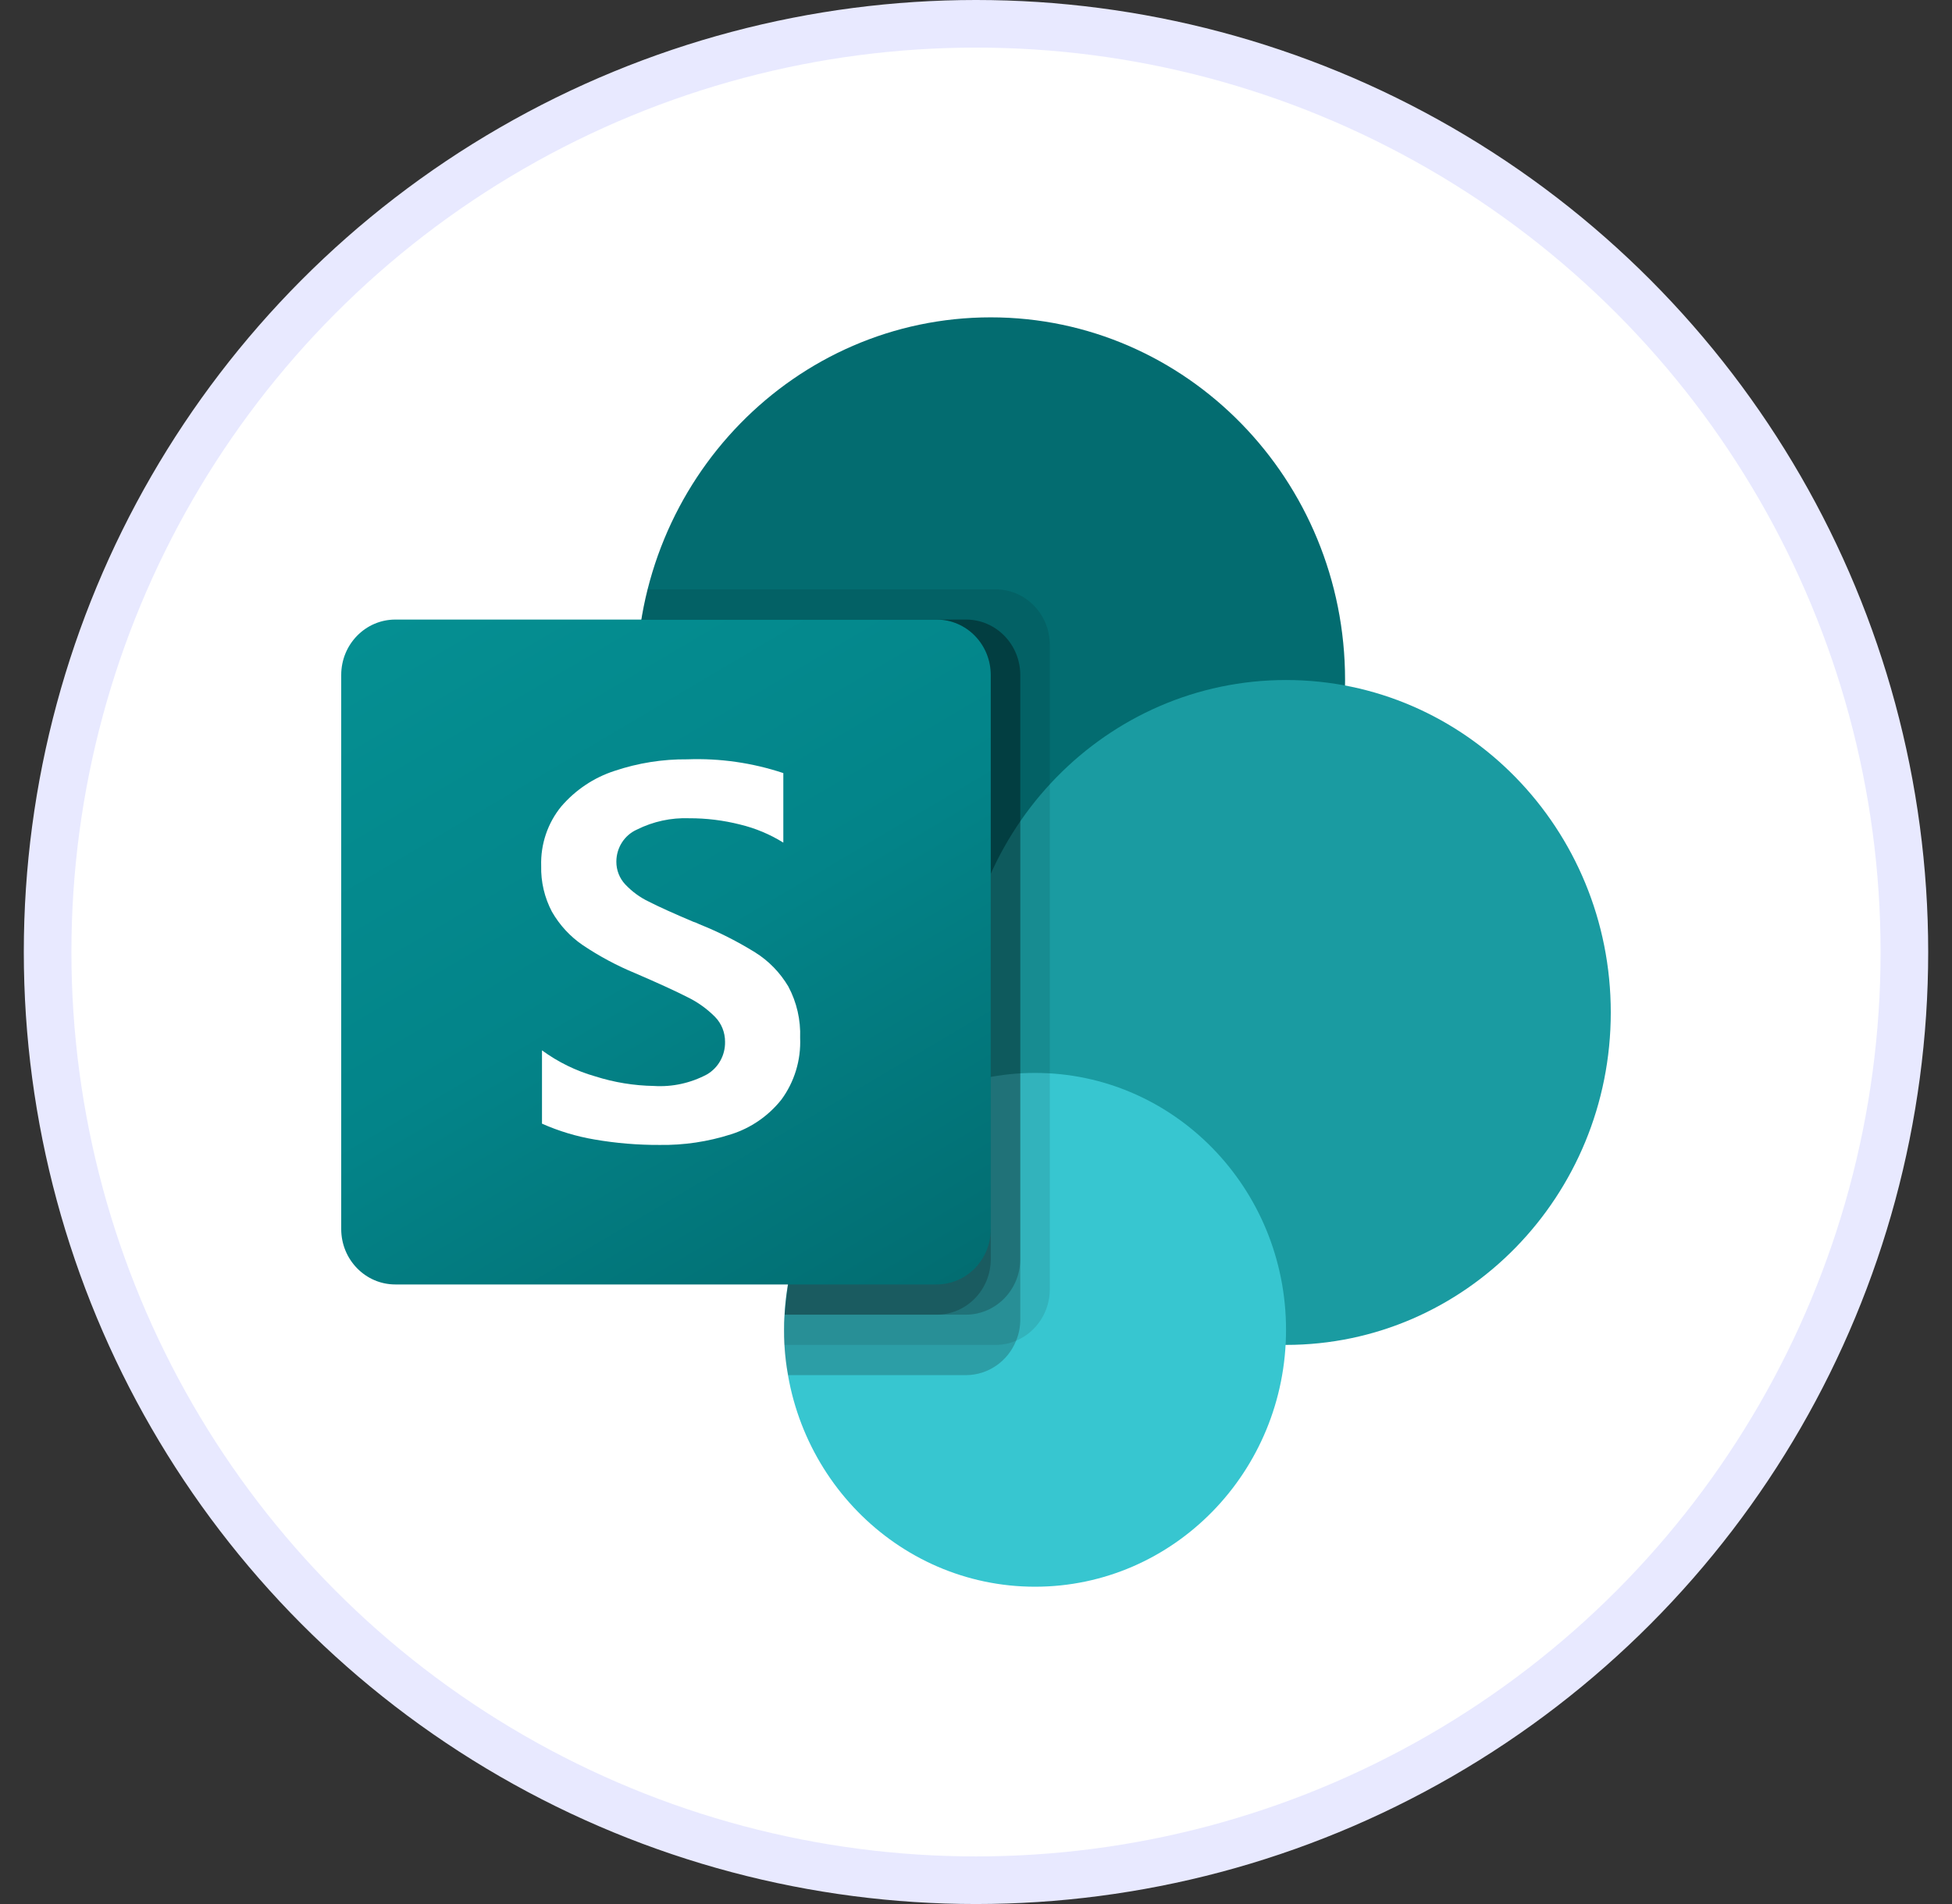 <svg width="41" height="40" viewBox="0 0 41 40" fill="none" xmlns="http://www.w3.org/2000/svg">
<rect x="0" y="0" width="41" height="40" fill="#333333" stroke="none"/>
<circle cx="20.5" cy="20" r="19.5" fill="white" stroke="#E8E9FF"/>
<path d="M20.81 21.905C24.92 21.905 28.252 18.494 28.252 14.286C28.252 10.078 24.92 6.667 20.81 6.667C16.7 6.667 13.368 10.078 13.368 14.286C13.368 18.494 16.7 21.905 20.81 21.905Z" fill="#036C70"/>
<path d="M27.012 28.254C30.779 28.254 33.833 25.127 33.833 21.27C33.833 17.413 30.779 14.286 27.012 14.286C23.244 14.286 20.19 17.413 20.19 21.27C20.19 25.127 23.244 28.254 27.012 28.254Z" fill="#1A9BA1"/>
<path d="M21.74 33.334C24.651 33.334 27.012 30.917 27.012 27.937C27.012 24.956 24.651 22.54 21.74 22.54C18.829 22.54 16.469 24.956 16.469 27.937C16.469 30.917 18.829 33.334 21.74 33.334Z" fill="#37C6D0"/>
<path opacity="0.1" d="M22.05 13.543V27.092C22.047 27.563 21.769 27.986 21.343 28.165C21.208 28.224 21.062 28.254 20.915 28.254H16.475C16.469 28.146 16.469 28.044 16.469 27.937C16.467 27.831 16.471 27.725 16.481 27.619C16.595 25.59 17.816 23.799 19.638 22.991V21.81C15.583 21.152 12.817 17.253 13.46 13.102C13.464 13.073 13.469 13.045 13.474 13.016C13.505 12.802 13.548 12.59 13.604 12.381H20.916C21.541 12.383 22.048 12.902 22.05 13.543Z" fill="black"/>
<path opacity="0.2" d="M20.295 13.016H13.474C12.784 17.16 15.507 21.091 19.554 21.796C19.677 21.818 19.8 21.836 19.923 21.851C18.001 22.784 16.6 25.435 16.481 27.619C16.47 27.725 16.466 27.831 16.468 27.937C16.468 28.044 16.468 28.146 16.474 28.254C16.486 28.468 16.513 28.68 16.555 28.889H20.295C20.755 28.886 21.168 28.601 21.343 28.165C21.4 28.026 21.43 27.878 21.43 27.727V14.178C21.427 13.537 20.921 13.019 20.295 13.016Z" fill="black"/>
<path opacity="0.2" d="M20.295 13.016H13.473C12.785 17.16 15.507 21.091 19.555 21.797C19.638 21.811 19.721 21.824 19.804 21.836C17.944 22.836 16.598 25.481 16.481 27.619H20.295C20.92 27.614 21.425 27.097 21.43 26.457V14.178C21.428 13.537 20.921 13.018 20.295 13.016Z" fill="black"/>
<path opacity="0.2" d="M19.675 13.016H13.474C12.823 16.928 15.217 20.695 18.974 21.671C17.552 23.335 16.679 25.417 16.481 27.619H19.675C20.301 27.617 20.808 27.098 20.81 26.457V14.178C20.81 13.536 20.302 13.016 19.675 13.016Z" fill="black"/>
<path d="M8.303 13.016H19.673C20.301 13.016 20.81 13.537 20.81 14.18V25.82C20.81 26.463 20.301 26.984 19.673 26.984H8.303C7.676 26.984 7.167 26.463 7.167 25.82V14.18C7.167 13.537 7.676 13.016 8.303 13.016Z" fill="url(#paint0_linear_1_2517)"/>
<path d="M12.244 19.858C11.977 19.677 11.755 19.436 11.593 19.154C11.437 18.858 11.359 18.526 11.367 18.191C11.353 17.736 11.503 17.292 11.788 16.943C12.088 16.594 12.475 16.335 12.908 16.195C13.402 16.029 13.918 15.947 14.438 15.952C15.121 15.927 15.803 16.025 16.453 16.241V17.702C16.171 17.526 15.863 17.398 15.542 17.321C15.193 17.233 14.835 17.189 14.476 17.19C14.097 17.176 13.721 17.257 13.38 17.427C13.117 17.543 12.946 17.808 12.946 18.102C12.945 18.279 13.012 18.451 13.132 18.579C13.274 18.73 13.442 18.853 13.628 18.942C13.835 19.048 14.145 19.188 14.558 19.363C14.604 19.377 14.648 19.396 14.691 19.417C15.098 19.58 15.49 19.778 15.864 20.01C16.148 20.188 16.385 20.433 16.558 20.724C16.735 21.055 16.82 21.428 16.806 21.804C16.826 22.271 16.686 22.73 16.411 23.103C16.137 23.446 15.771 23.698 15.357 23.829C14.871 23.985 14.363 24.061 13.854 24.053C13.397 24.055 12.94 24.017 12.489 23.939C12.109 23.875 11.738 23.763 11.384 23.606V22.066C11.722 22.313 12.1 22.498 12.5 22.612C12.899 22.739 13.314 22.807 13.732 22.814C14.118 22.839 14.504 22.755 14.848 22.572C15.088 22.433 15.235 22.169 15.229 21.886C15.23 21.69 15.154 21.5 15.018 21.362C14.848 21.191 14.652 21.051 14.437 20.947C14.189 20.82 13.823 20.653 13.341 20.445C12.957 20.287 12.59 20.09 12.244 19.858Z" fill="white"/>
<defs>
<linearGradient id="paint0_linear_1_2517" x1="9.537" y1="12.107" x2="18.758" y2="27.706" gradientUnits="userSpaceOnUse">
<stop stop-color="#058F92"/>
<stop offset="0.5" stop-color="#038489"/>
<stop offset="1" stop-color="#026D71"/>
</linearGradient>
</defs>
</svg>
